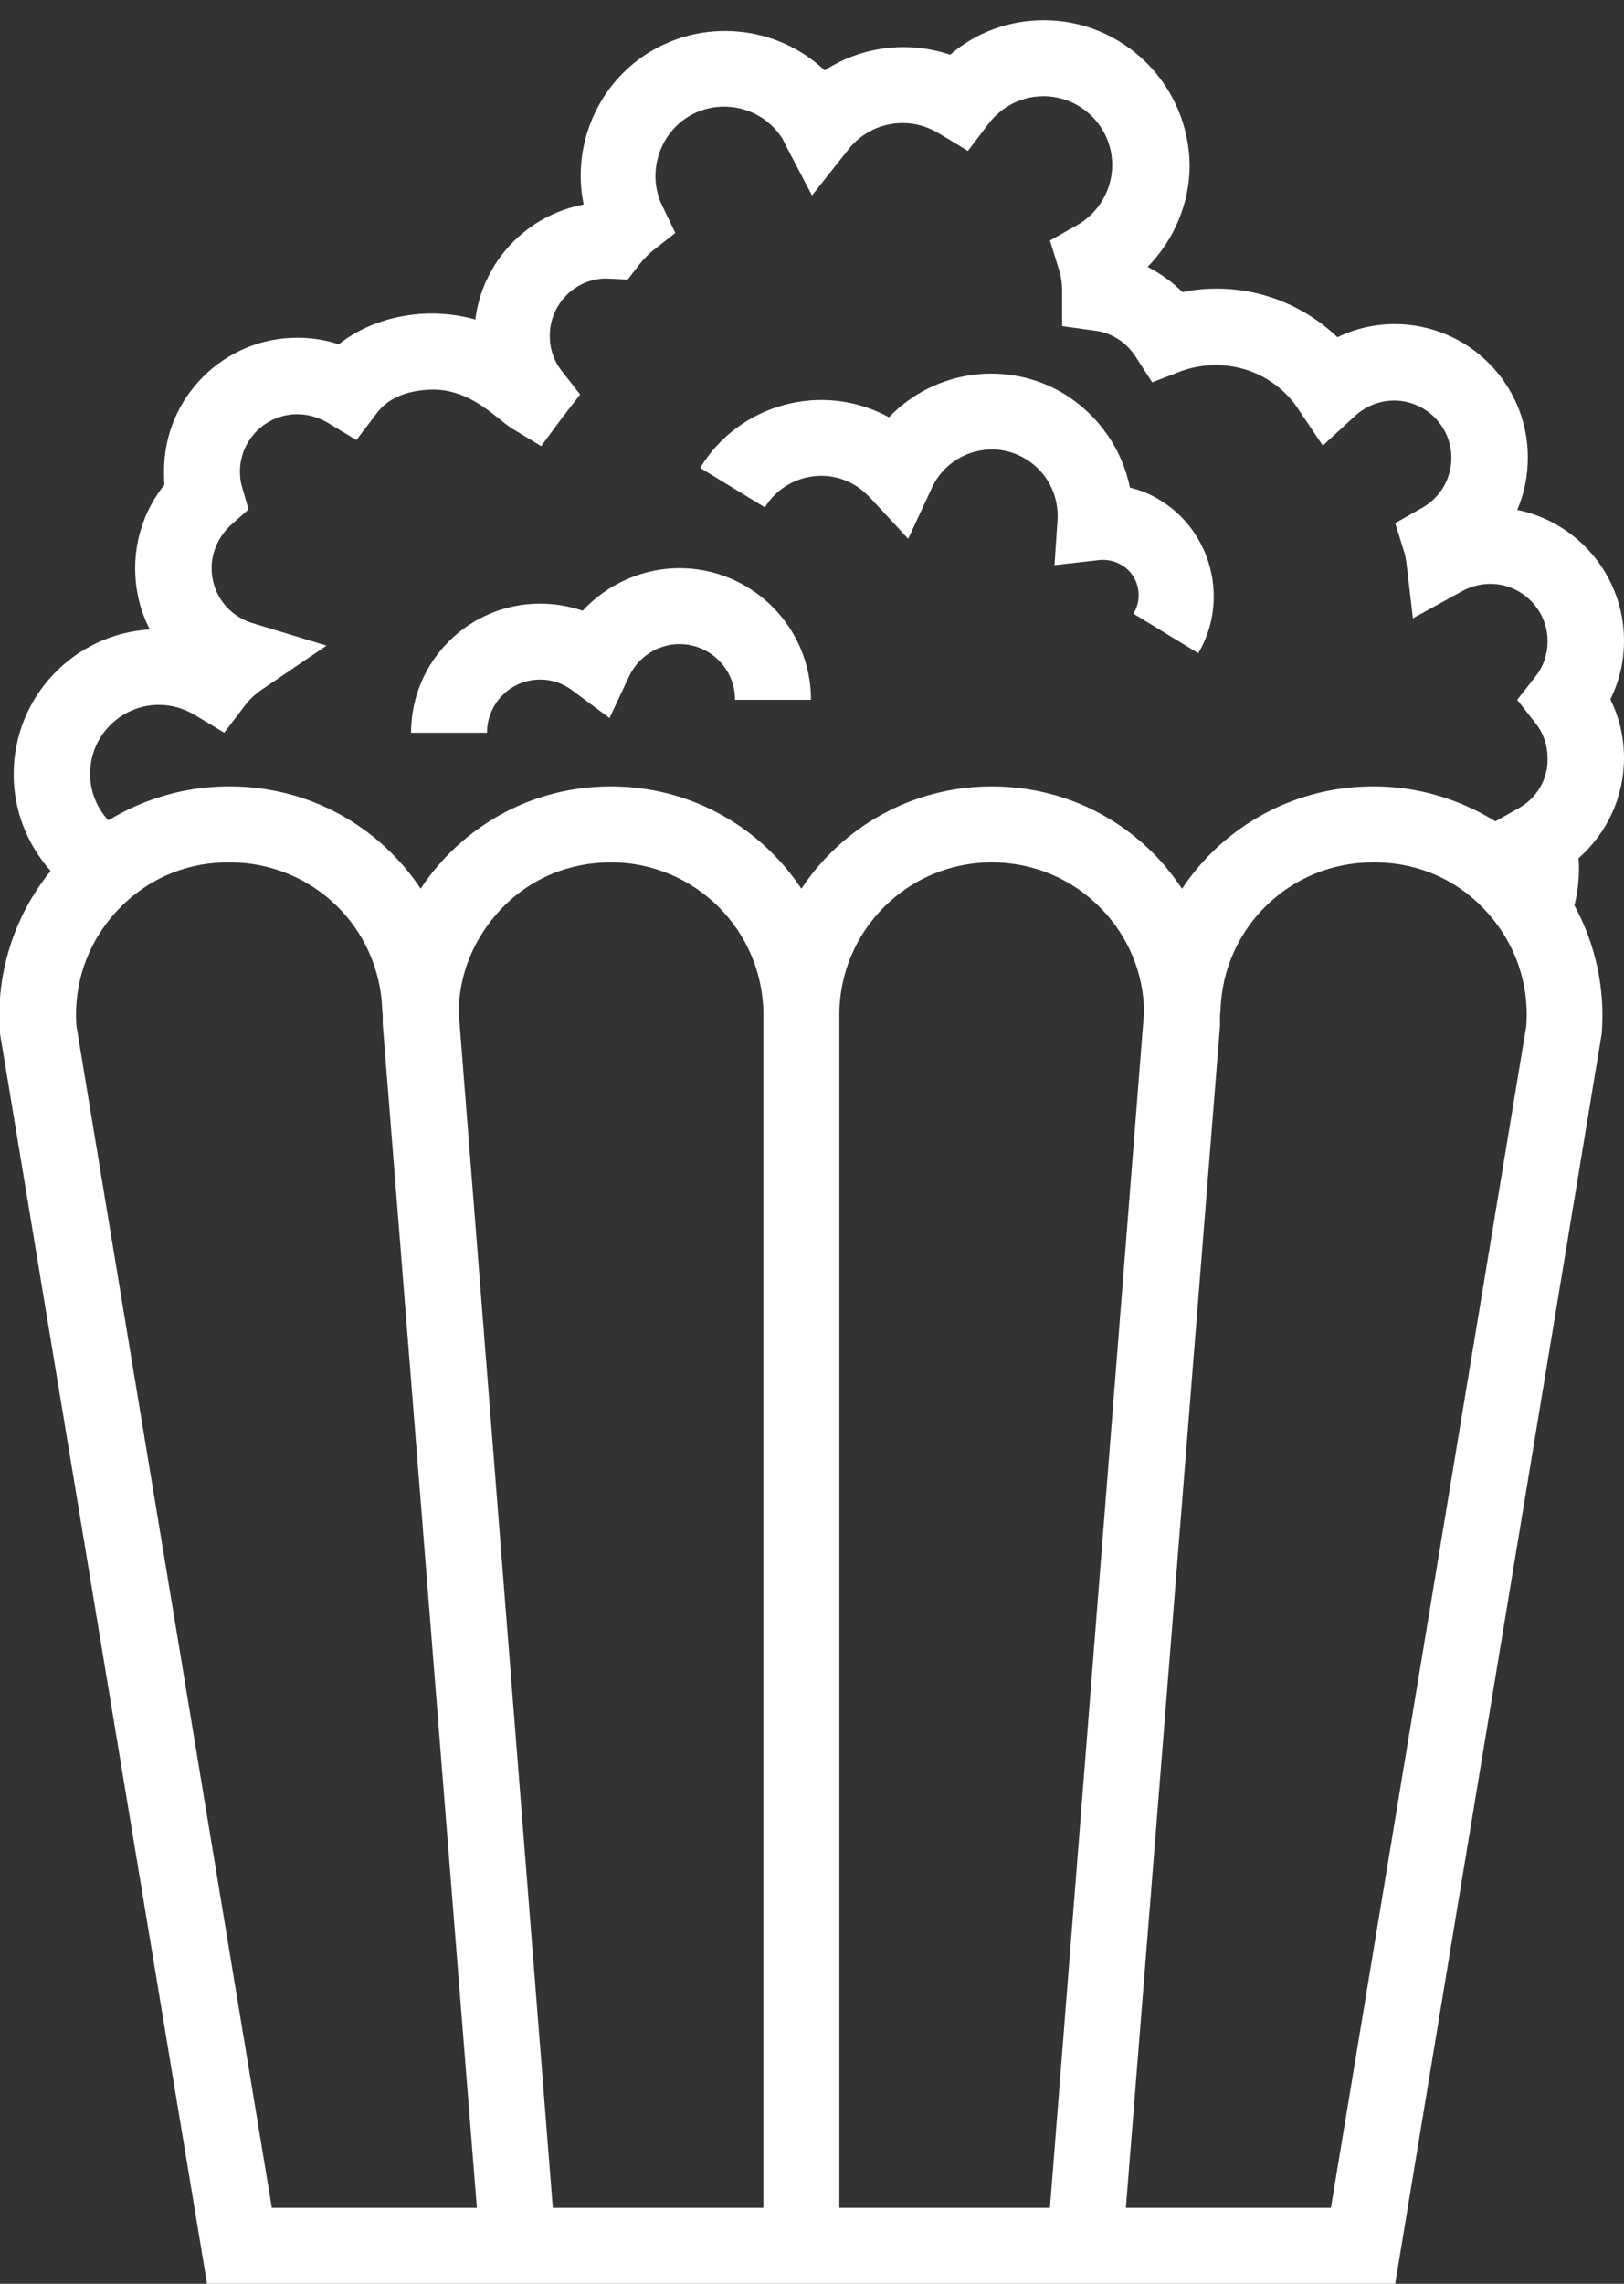 <?xml version="1.0" encoding="utf-8"?>
<!-- Generator: Adobe Illustrator 24.1.1, SVG Export Plug-In . SVG Version: 6.00 Build 0)  -->
<svg version="1.1" id="Capa_1" xmlns="http://www.w3.org/2000/svg" xmlns:xlink="http://www.w3.org/1999/xlink" x="0px" y="0px"
	 viewBox="0 0 320.8 451" style="enable-background:new 0 0 320.8 451;" xml:space="preserve">
<rect x="0" y="0" width="320.8" height="451" fill="#333333" stroke="none"/>
<style type="text/css">
	.st0{fill:#FFFFFF;}
</style>
<g>
	<path class="st0" d="M320.8,149.7c0-4-0.9-8-2.7-11.6c1.8-3.6,2.7-7.5,2.7-11.6c0-12.7-9.1-23.4-21.1-25.8
		c1.4-3.2,2.1-6.7,2.1-10.4c0-14.5-11.8-26.3-26.3-26.3c-4,0-7.8,0.9-11.3,2.6c-6.4-6.1-14.9-9.6-23.8-9.6c-2.3,0-4.6,0.2-6.8,0.7
		c-2-2-4.4-3.7-6.9-5c5.2-5.3,8.3-12.5,8.3-20.1C234.8,16.8,222,4,206.2,4c-6.9,0-13.4,2.4-18.5,6.8c-3-1-6.1-1.5-9.2-1.5
		c-5.6,0-11,1.6-15.6,4.6c-9.5-9-24.4-10.5-35.7-2.9c-9.7,6.6-14.2,18.4-11.9,29.4C104,42.5,95.3,51.7,93.9,63.1
		c-3.2-0.9-6.9-1.4-11-1.1c-6.2,0.5-11.7,2.6-16,6c-2.6-0.9-5.4-1.3-8.2-1.3c-14.5,0-26.3,11.8-26.3,26.3c0,0.9,0,1.8,0.1,2.7
		c-3.7,4.6-5.8,10.4-5.8,16.5c0,4.3,1,8.5,2.9,12.1c-15,0.9-26.9,13.3-26.9,28.6c0,7.2,2.7,13.9,7.3,19.1c-7.3,9-10.9,20.5-10,32.1
		L40.9,451h234.7l40.7-246.3l0.1-0.6c0.7-8.8-1.2-17.6-5.4-25.3c0.6-2.4,0.9-4.8,0.9-7.1c0-0.8,0-1.5-0.1-2.2
		C317.5,164.5,320.8,157.3,320.8,149.7z M53.7,436L53.7,436L15.1,202.6c-0.6-8.4,2.2-16.4,7.9-22.6c5.8-6.3,13.6-9.7,22.1-9.7h0.3
		c16.2,0,29.5,12.7,30.1,29l0,0.2l0.1,0.9c0,0.6,0,1.2,0,1.8L94.2,436H53.7z M150.8,436h-41.6L90.6,199.8c0.1-7.6,3.1-14.7,8.4-20.3
		c5.7-6,13.4-9.2,21.7-9.2c16.6,0,30.1,13.5,30.1,30.1V436z M165.8,436V200.4c0-16.6,13.5-30.1,30.1-30.1c8.3,0,16,3.3,21.7,9.2
		c5.3,5.5,8.3,12.7,8.4,20.3L207.4,436H165.8z M301.5,202.6L262.9,436h-40.5L241,202.5l0-0.3c0-0.6,0-1.2,0-1.8l0.1-0.8l0-0.3
		c0.6-16.2,13.8-29,30.1-29h0.3c8.5,0,16.4,3.4,22.1,9.7C299.3,186.2,302.1,194.2,301.5,202.6z M300,159.6l-4.6,2.6
		c-7.1-4.4-15.4-6.9-23.9-6.9h-0.3c-15.7,0-29.6,8-37.7,20.2c-1.5-2.2-3.2-4.4-5.1-6.4c-8.6-8.9-20.1-13.8-32.5-13.8
		c-15.7,0-29.5,8-37.6,20.2c-8.1-12.2-21.9-20.2-37.6-20.2c-12.4,0-23.9,4.9-32.5,13.8c-1.9,2-3.6,4.1-5.1,6.4
		c-8.1-12.2-21.9-20.2-37.7-20.2h-0.3c-8.4,0-16.6,2.4-23.7,6.7c-2.3-2.5-3.6-5.7-3.6-9.2c0-7.5,6.1-13.6,13.6-13.6
		c2.5,0,4.9,0.7,7.1,2l5.8,3.5l4.1-5.4c0.9-1.2,2-2.2,3.3-3.1l12.8-8.7L49.7,123c-4.7-1.5-7.9-5.8-7.9-10.8c0-3.2,1.4-6.3,3.8-8.5
		l3.5-3.1l-1.3-4.5c-0.3-1-0.4-2-0.4-3c0-6.2,5.1-11.3,11.3-11.3c2.1,0,4.1,0.6,5.9,1.6l5.8,3.5l4.1-5.4c2.5-3.3,6.6-4.3,9.7-4.5
		c6.7-0.6,11.5,3.4,14.4,5.7c0.9,0.7,1.7,1.4,2.5,1.9l5.8,3.5l4-5.4l3.7-4.8l-3.6-4.6c-1.6-2-2.4-4.4-2.4-7c0-6.2,5-11.3,11.2-11.3
		l4.2,0.2l2.4-3.1c0.7-0.9,1.5-1.7,2.3-2.4l4.7-3.7l-2.6-5.4c-2.9-6-0.9-13.4,4.6-17.2c6.2-4.2,14.7-2.6,18.9,3.6
		c0.3,0.4,0.5,0.8,0.7,1.3l5.4,10.3l7.2-9.1c2.6-3.3,6.5-5.2,10.7-5.2c2.5,0,4.9,0.7,7.1,2l5.8,3.5l4.1-5.4
		c2.6-3.4,6.6-5.4,10.8-5.4c7.5,0,13.6,6.1,13.6,13.6c0,4.9-2.7,9.5-7,11.9l-5.3,3l1.8,5.8c0.4,1.3,0.6,2.6,0.6,3.9
		c0,0.2,0,0.4,0,0.6v6.6l6.5,0.9c3.3,0.4,6.2,2.3,8,5.1l3.3,5.1l5.7-2.2c2.2-0.8,4.5-1.2,6.9-1.2c6.5,0,12.6,3.2,16.2,8.6l4.9,7.3
		l6.4-5.9c2.1-1.9,4.8-3,7.7-3c6.2,0,11.3,5.1,11.3,11.3c0,4.1-2.2,7.9-5.8,9.9l-5.3,3l1.8,5.8c0.2,0.6,0.3,1.2,0.4,1.9l1.3,11.1
		l9.8-5.4c1.7-0.9,3.5-1.4,5.5-1.4c6.2,0,11.3,5.1,11.3,11.3c0,2.6-0.8,5-2.4,7l-3.6,4.6l3.6,4.6c1.6,2,2.4,4.4,2.4,7
		C305.8,153.8,303.6,157.6,300,159.6z"/>
	<path class="st0" d="M229.2,98.8c-1.9-1.2-3.9-2-6-2.5c-1.5-7.5-6.1-14.2-12.8-18.4c-11.4-7-25.9-4.8-34.8,4.5
		c-13-7.1-29.5-2.8-37.3,10l12.8,7.8c3.7-6.1,11.8-8.1,17.9-4.3c1,0.6,1.9,1.4,2.8,2.3l7.6,8.2l4.7-10.1c0.2-0.5,0.5-0.9,0.7-1.3
		c3.7-6.1,11.8-8.1,17.9-4.3c4.1,2.5,6.5,7.1,6.2,12l-0.6,8.9l8.9-1c1.1-0.1,2.7,0,4.4,1c3.3,2,4.3,6.3,2.3,9.6l12.8,7.8
		C242.8,118.7,239.5,105.1,229.2,98.8z"/>
	<path class="st0" d="M134.2,112.2c-7.3,0-14.3,3.2-19.1,8.4c-2.7-0.9-5.5-1.4-8.4-1.4c-14.1,0-25.5,11.4-25.5,25.5h15
		c0-5.8,4.7-10.5,10.5-10.5c2.3,0,4.4,0.7,6.3,2.1l7.4,5.5l3.9-8.3c1.8-3.8,5.7-6.3,9.9-6.3c6.1,0,11,4.9,11,11h15
		C160.2,123.8,148.5,112.2,134.2,112.2z"/>
</g>
</svg>
